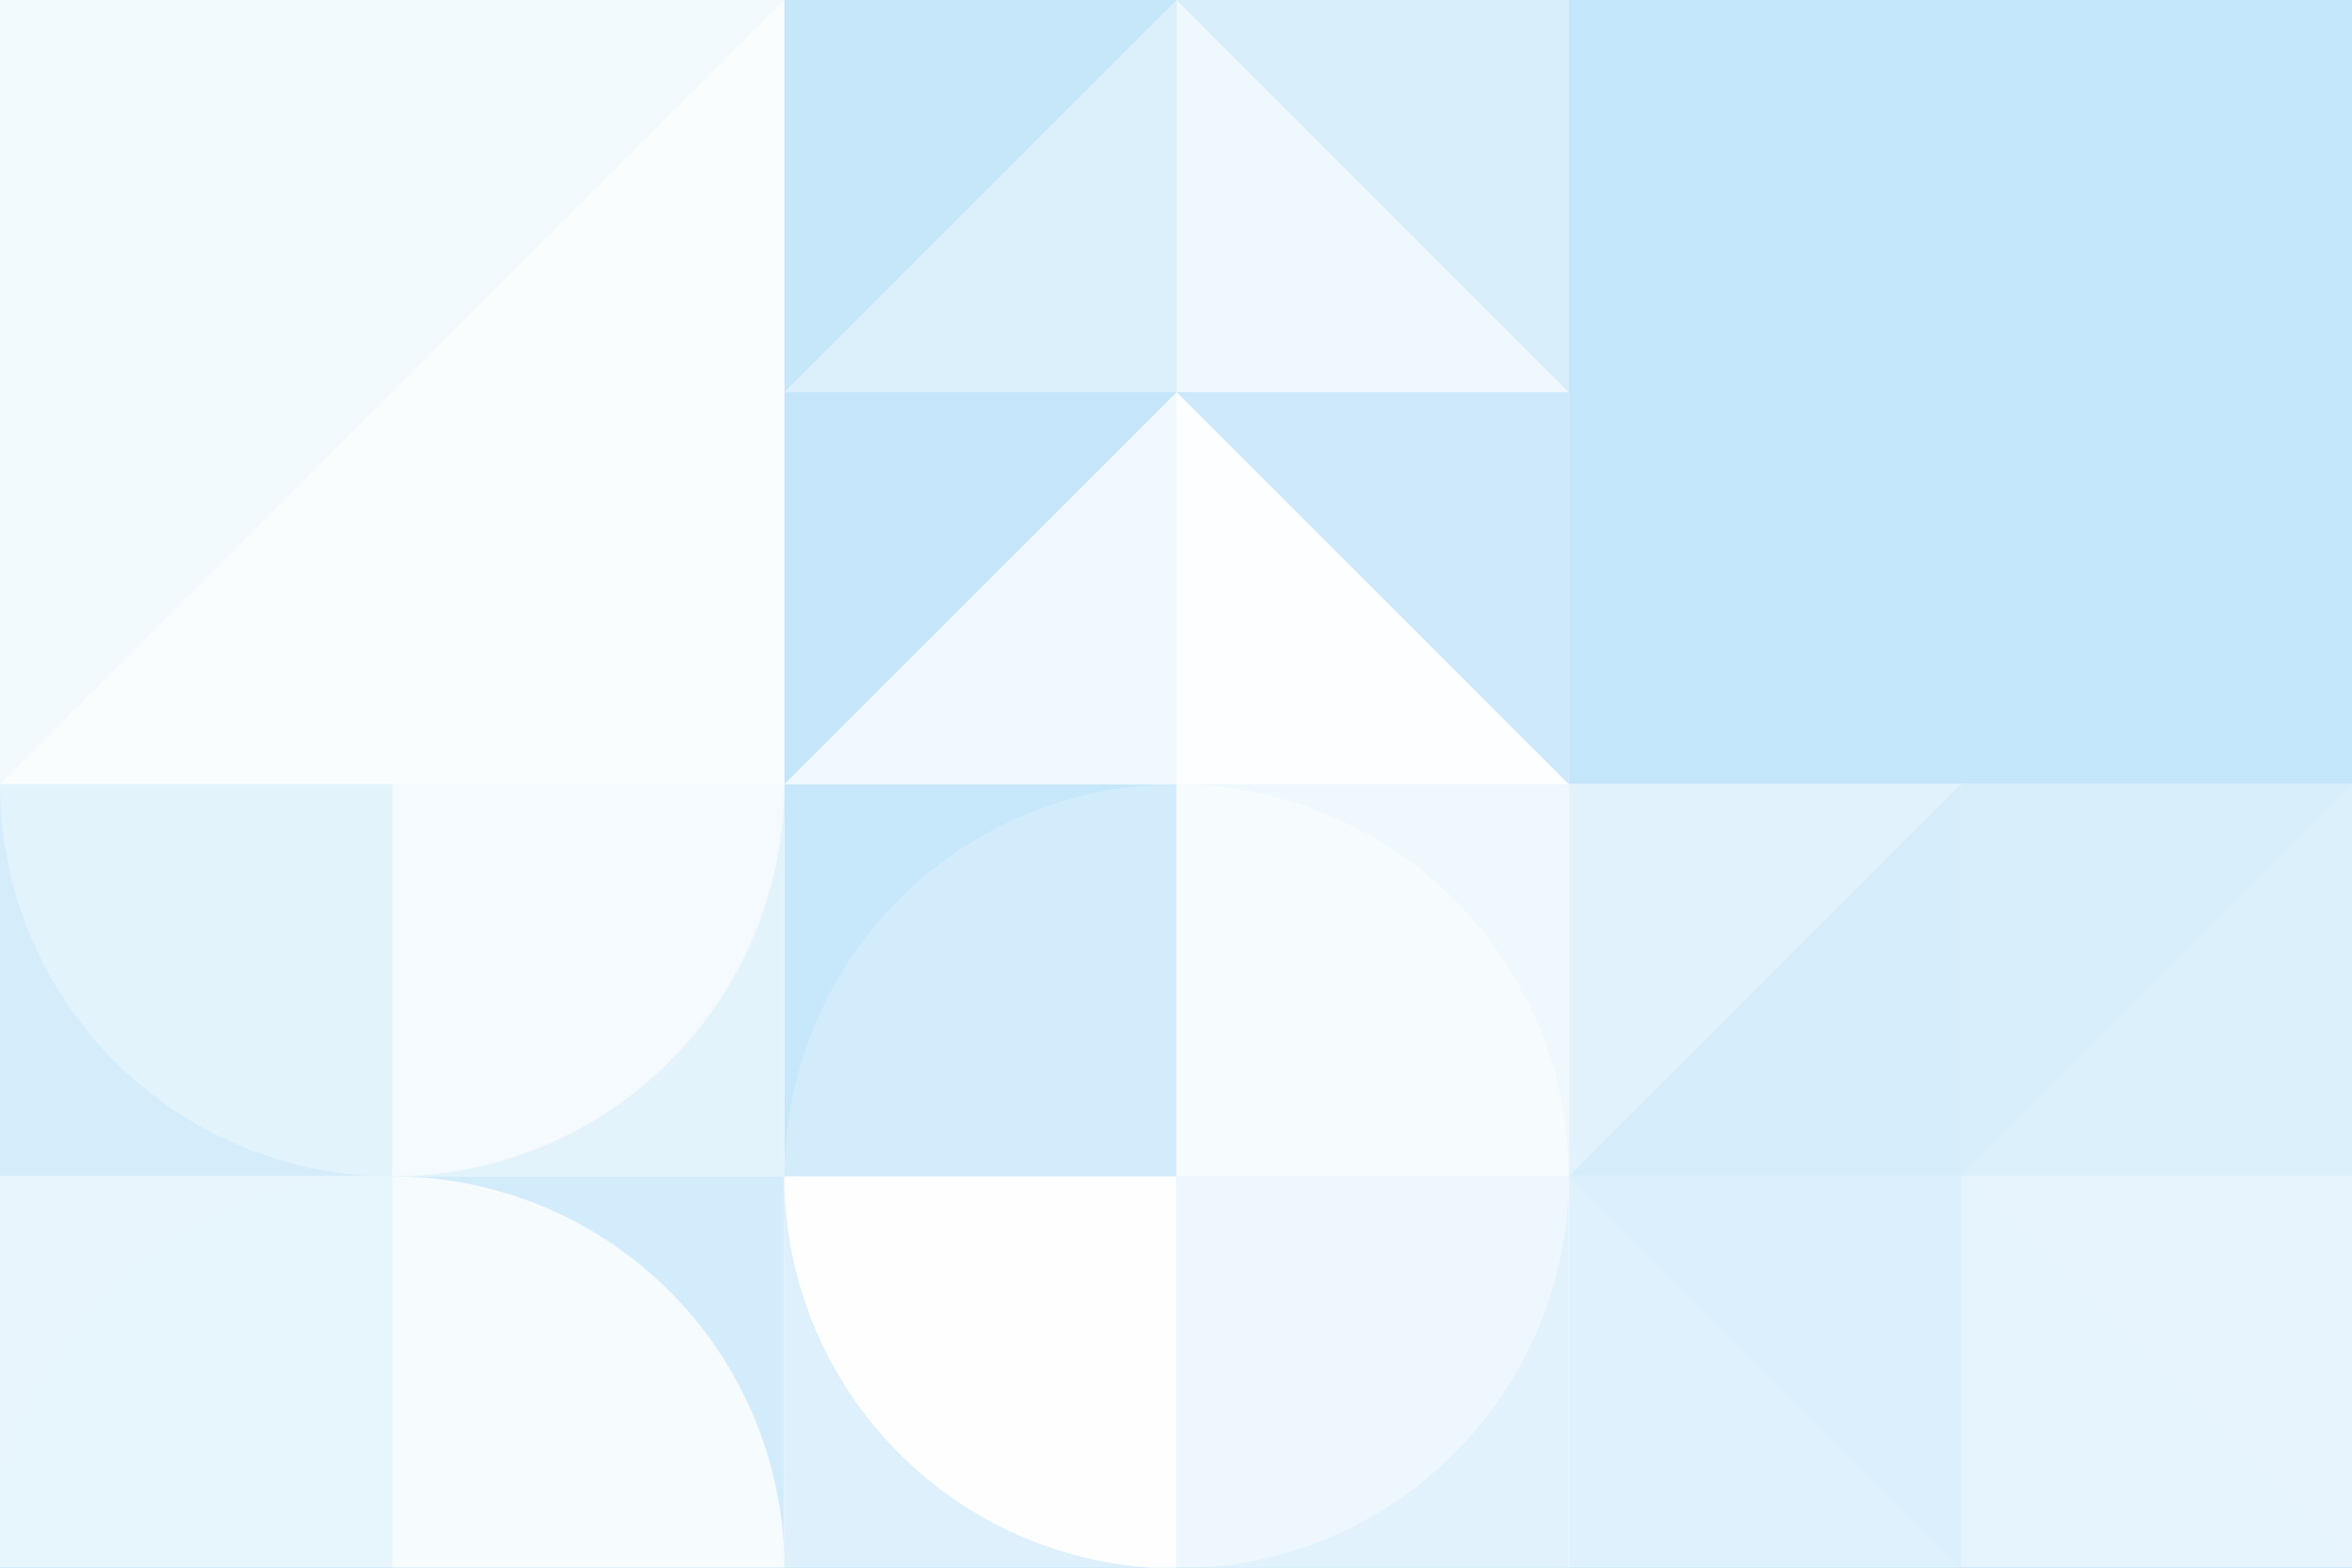 <?xml version="1.0" standalone="no"?><svg xmlns:xlink="http://www.w3.org/1999/xlink" xmlns="http://www.w3.org/2000/svg"
  viewBox="0 0 1000 666.667" preserveAspectRatio="xMaxYMax slice">

  <g transform="scale(1)">
    <rect x="0" y="0" width="1000.5" height="667" fill="#ffffff" />
    <rect x="0" y="0" width="333.5" height="333.5" fill="#edf7fd" />
    <polygon points="0,0 333.5,0 0,333.5" fill="#d1ebfb" />
    <rect x="333.5" y="0" width="333.5" height="333.5" fill="#ffffff" />
    <rect x="333.5" y="0" width="166.75" height="166.75" fill="#1c9deb" />
    <polygon points="500.25,0 500.25,166.75 333.5,166.75" fill="#72c2f2" />
    <rect x="500.25" y="0" width="166.75" height="166.75" fill="#64bcf1" />
    <polygon points="500.25,0 667,166.75 500.25,166.75" fill="#bce2f9" />
    <rect x="333.5" y="166.75" width="166.75" height="166.75" fill="#cbe9fa" />
    <polygon points="333.5,166.75 500.25,166.75 333.5,333.5" fill="#179bea" />
    <rect x="500.25" y="166.75" width="166.75" height="166.75" fill="#f4fafe" />
    <polygon points="500.25,166.75 667,166.75 667,333.5" fill="#37a9ed" />
    <rect x="667" y="0" width="333.5" height="333.5" fill="#9ad3f6" />
    <rect x="667" y="0" width="333.5" height="333.5" fill="#149aea" />
    <rect x="0" y="333.5" width="333.5" height="333.5" fill="#ffffff" />
    <rect x="0" y="333.5" width="166.75" height="166.75" fill="#59b7f0" />
    <path d="M 0 333.5 A 166.75 166.75 0 0 0 166.75 500.25 L 166.75 333.5" fill="#91cff5" />
    <rect x="166.75" y="333.5" width="166.75" height="166.75" fill="#8ecef5" />
    <path d="M 166.75 500.25 A 166.75 166.75 0 0 0 333.5 333.5 L 166.75 333.5" fill="#d5edfb" />
    <rect x="0" y="500.25" width="166.75" height="166.75" fill="#a6d8f7" />
    <path d="M 0 667 A 166.75 166.75 0 0 1  166.75 500.25 L 166.75 667" fill="#9fd6f6" />
    <rect x="166.75" y="500.25" width="166.75" height="166.75" fill="#4eb2ef" />
    <path d="M 166.75 500.25 A 166.75 166.75 0 0 1 333.5 667 L 166.75 667" fill="#dcf0fc" />
    <rect x="333.5" y="333.5" width="333.5" height="333.5" fill="#ffffff" />
    <rect x="333.5" y="333.5" width="166.75" height="166.75" fill="#1e9eeb" />
    <path d="M 333.5 500.25 A 166.75 166.75 0 0 1  500.25 333.5 L 500.25 500.25" fill="#4db2ef" />
    <rect x="500.25" y="333.5" width="166.75" height="166.75" fill="#bce2f9" />
    <path d="M 500.25 333.5 A 166.75 166.75 0 0 1 667 500.25 L 500.25 500.25" fill="#ddf0fc" />
    <rect x="333.5" y="500.25" width="166.75" height="166.75" fill="#76c4f3" />
    <path d="M 333.5 500.25 A 166.75 166.75 0 0 0 500.25 667 L 500.25 500.25" fill="#fafdff" />
    <rect x="500.25" y="500.25" width="166.75" height="166.75" fill="#8bcdf5" />
    <path d="M 500.25 667 A 166.75 166.75 0 0 0 667 500.25 L 500.25 500.25" fill="#bae1f9" />
    <rect x="667" y="333.5" width="333.5" height="333.5" fill="#ffffff" />
    <rect x="667" y="333.5" width="166.75" height="166.75" fill="#8ccdf5" />
    <polygon points="833.75,333.5 833.75,500.25 667,500.25" fill="#57b7f0" />
    <rect x="833.75" y="333.5" width="166.75" height="166.75" fill="#74c3f3" />
    <polygon points="833.75,333.5 1000.5,333.5 833.75,500.25" fill="#66bdf1" />
    <rect x="667" y="500.25" width="166.75" height="166.75" fill="#7dc7f3" />
    <polygon points="667,500.25 833.75,500.25 833.75,667" fill="#6ec0f2" />
    <rect x="833.75" y="500.25" width="166.75" height="166.75" fill="#9ed5f6" />
    <polygon points="833.75,500.25 1000.5,667 833.75,667" fill="#93d0f5" />
  </g>
  <rect x="0" y="0" width="1000" height="666.667" style="fill: rgba(255,255,255,0.75)" />
</svg>
